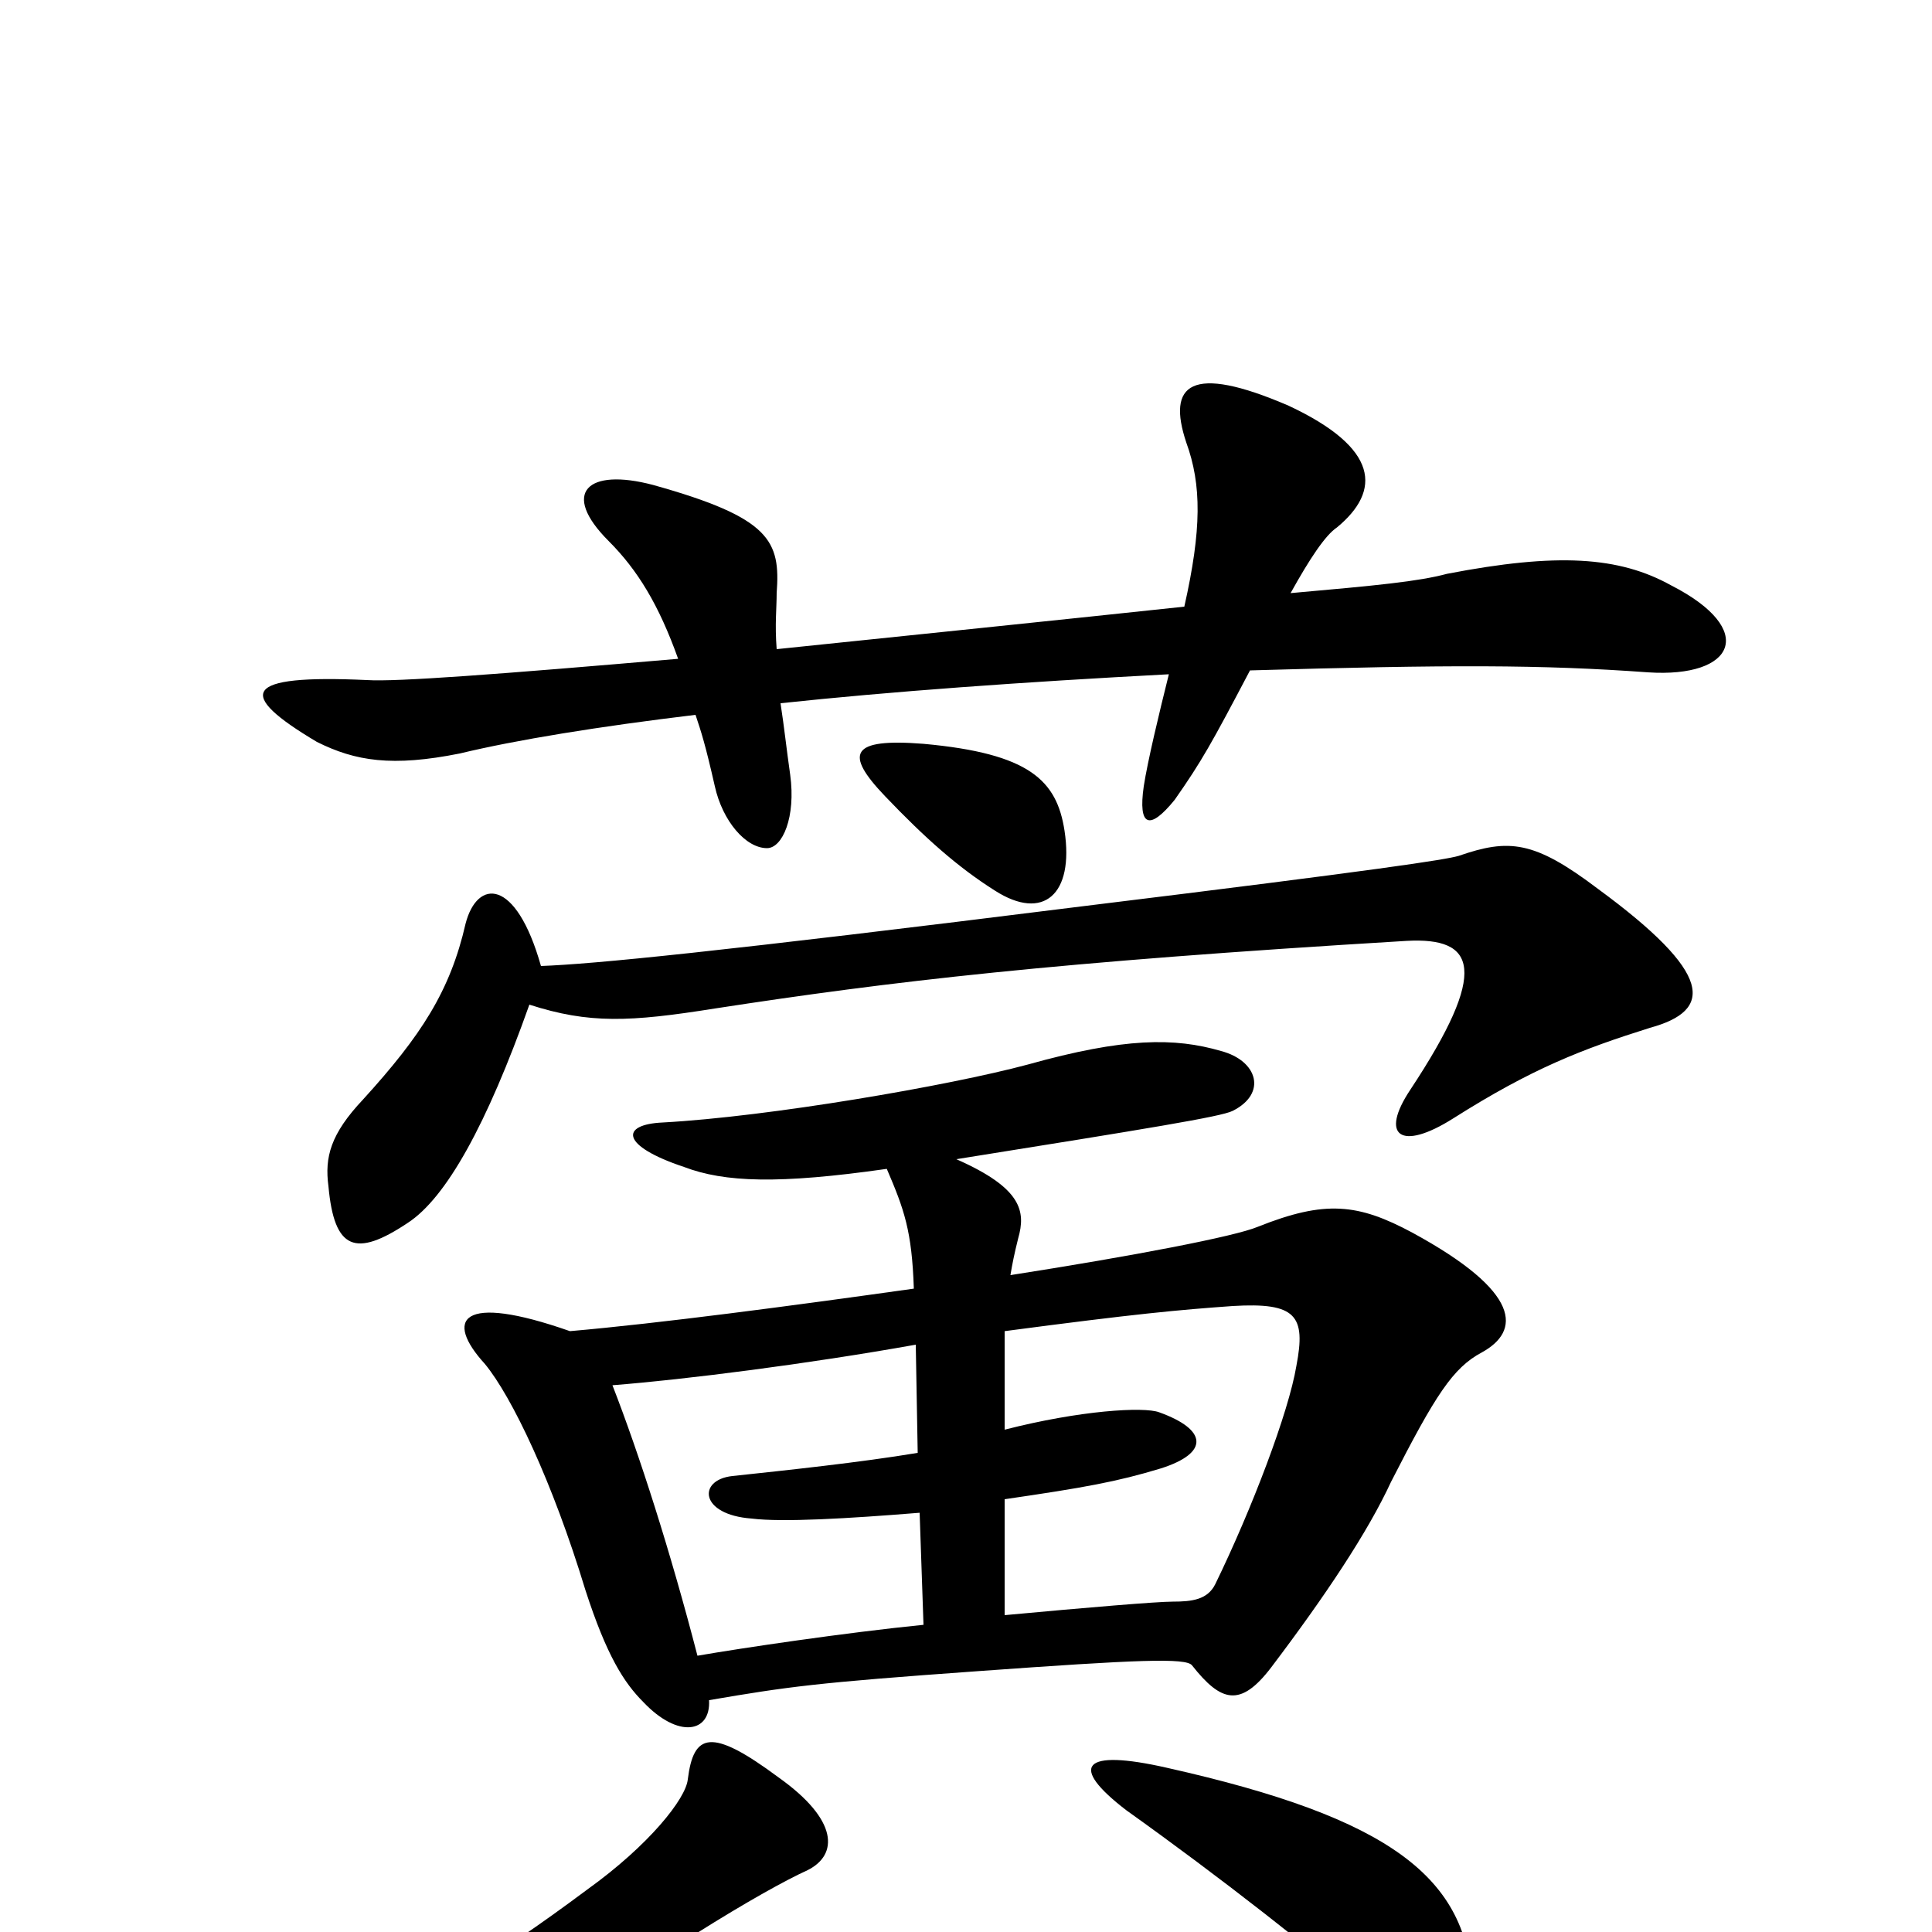<svg xmlns="http://www.w3.org/2000/svg" viewBox="0 -1000 1000 1000">
	<path fill="#000000" d="M402 -664C401 -677 402 -685 402 -693C404 -720 399 -732 338 -749C304 -758 290 -745 315 -720C330 -705 341 -687 351 -659C258 -651 205 -647 190 -648C125 -651 122 -641 164 -616C184 -606 203 -603 238 -610C267 -617 310 -624 360 -630C363 -621 365 -615 370 -593C374 -575 386 -561 397 -561C405 -561 412 -577 409 -599C407 -613 406 -623 404 -636C460 -642 529 -647 605 -651C600 -631 594 -606 592 -593C589 -572 595 -570 608 -586C622 -606 627 -615 647 -653C750 -656 798 -656 853 -652C898 -649 910 -674 865 -697C838 -712 806 -714 749 -703C734 -699 713 -697 668 -693C678 -711 686 -723 692 -727C715 -746 714 -768 667 -790C616 -812 604 -801 614 -771C622 -749 622 -726 613 -686C557 -680 460 -670 402 -664ZM418 -32C434 -40 434 -58 403 -80C368 -106 359 -103 356 -79C355 -69 336 -45 304 -22C253 16 223 33 189 45C167 53 173 73 197 68C258 57 309 32 360 1C387 -16 407 -27 418 -32ZM762 29C760 -28 720 -59 604 -85C560 -95 553 -86 583 -63C632 -28 678 8 724 47C741 62 763 59 762 29ZM551 -570C547 -596 533 -610 478 -615C440 -618 437 -610 458 -588C479 -566 496 -551 515 -539C540 -523 556 -537 551 -570ZM274 -480C305 -470 326 -471 370 -478C461 -492 545 -502 728 -513C764 -515 771 -498 730 -436C714 -412 725 -404 752 -421C793 -447 819 -457 854 -468C887 -477 887 -496 827 -540C794 -565 781 -566 755 -557C748 -555 716 -550 561 -531C369 -507 307 -501 280 -500C267 -546 247 -545 241 -522C233 -487 218 -464 188 -431C171 -413 168 -401 170 -386C173 -353 184 -349 211 -367C231 -380 252 -418 274 -480ZM473 -333C409 -324 341 -315 295 -311C238 -331 230 -317 251 -294C265 -277 286 -233 303 -177C314 -143 323 -129 333 -119C351 -100 368 -103 367 -120C408 -127 422 -129 506 -135C589 -141 614 -142 617 -138C632 -119 642 -116 658 -137C686 -174 708 -207 720 -233C743 -278 752 -292 767 -300C787 -311 788 -331 731 -362C703 -377 686 -379 651 -365C639 -360 587 -350 523 -340C524 -346 525 -351 527 -359C531 -373 529 -385 495 -400C595 -416 632 -422 638 -425C656 -434 651 -451 632 -456C608 -463 582 -463 532 -449C491 -438 398 -422 343 -419C321 -418 321 -407 354 -396C375 -388 403 -387 459 -395C468 -374 472 -363 473 -333ZM476 -217L478 -159C438 -155 384 -147 361 -143C347 -197 331 -247 317 -283C355 -286 418 -294 474 -304L475 -248C445 -243 407 -239 379 -236C361 -234 362 -216 389 -214C405 -212 439 -214 476 -217ZM520 -260V-311C588 -320 610 -322 638 -324C671 -326 676 -319 671 -293C667 -269 648 -219 629 -180C625 -172 617 -171 607 -171C599 -171 563 -168 520 -164V-224C561 -230 578 -233 601 -240C626 -248 625 -260 600 -269C592 -272 559 -270 520 -260Z"/>
</svg>